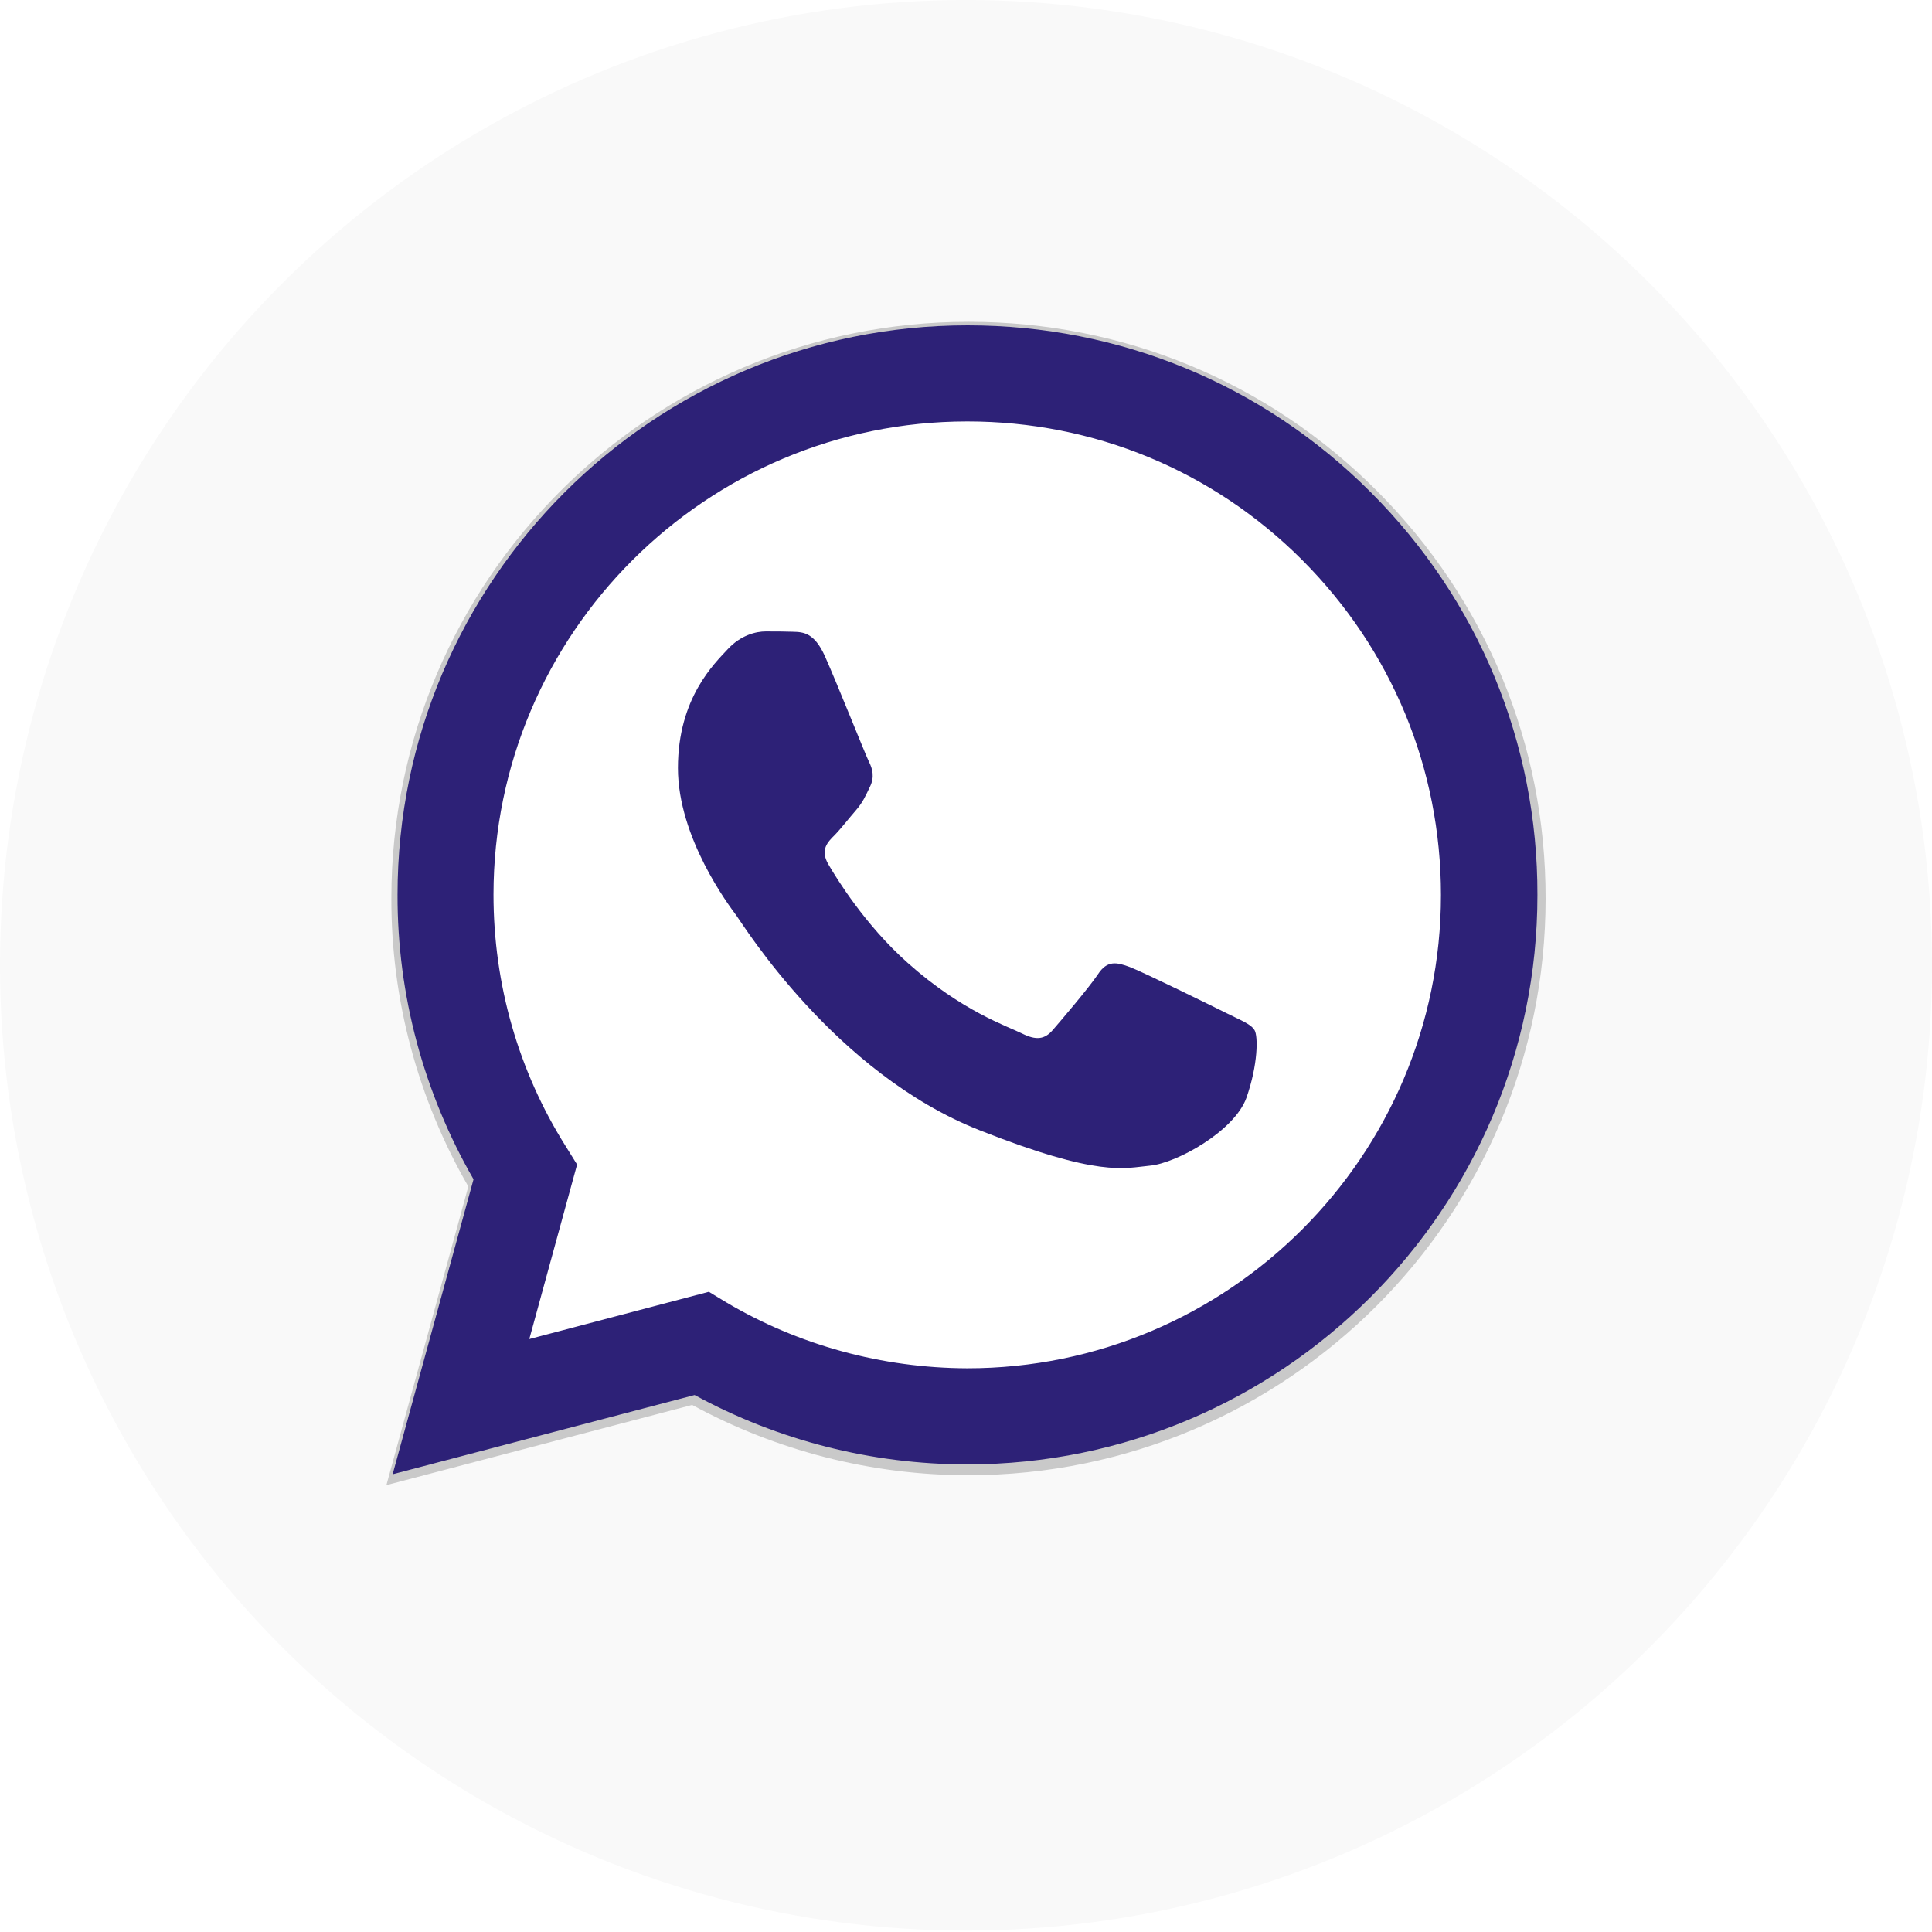 <svg width="30" height="30" viewBox="0 0 30 30" fill="none" xmlns="http://www.w3.org/2000/svg">
<ellipse cx="15" cy="14.989" rx="15" ry="14.989" fill="#F9F9F9"/>
<g filter="url(#filter0_f)">
<path d="M6 23.061L7.272 18.424C6.49 17.067 6.073 15.525 6.077 13.949C6.077 9.011 10.099 4.997 15.041 4.997C17.439 4.997 19.69 5.928 21.379 7.62C23.072 9.312 24.004 11.562 24 13.954C24 18.892 19.978 22.907 15.037 22.907H15.032C13.533 22.907 12.059 22.529 10.748 21.816L6 23.061ZM10.972 20.193L11.242 20.356C12.385 21.034 13.696 21.391 15.032 21.395H15.037C19.14 21.395 22.483 18.059 22.483 13.954C22.483 11.966 21.71 10.098 20.305 8.689C18.899 7.281 17.026 6.508 15.037 6.508C10.929 6.508 7.586 9.844 7.586 13.949C7.586 15.354 7.977 16.723 8.724 17.908L8.9 18.192L8.148 20.936L10.972 20.193Z" fill="#333333" fill-opacity="0.24"/>
</g>
<path d="M6.407 22.582L7.62 18.159C6.872 16.862 6.478 15.391 6.479 13.893C6.479 9.186 10.315 5.357 15.021 5.357C17.308 5.357 19.451 6.247 21.064 7.859C22.677 9.47 23.564 11.616 23.564 13.898C23.564 18.605 19.727 22.434 15.021 22.434H15.017C13.587 22.434 12.182 22.073 10.934 21.395L6.407 22.582V22.582Z" fill="white"/>
<path d="M6.097 22.892L7.353 18.312C6.581 16.972 6.169 15.45 6.173 13.893C6.173 9.017 10.145 5.052 15.025 5.052C17.393 5.052 19.617 5.972 21.285 7.643C22.957 9.314 23.878 11.536 23.873 13.898C23.873 18.774 19.901 22.739 15.021 22.739H15.017C13.539 22.739 12.084 22.369 10.786 21.662L6.097 22.892V22.892ZM11.007 20.059L11.274 20.221C12.403 20.89 13.697 21.242 15.017 21.247H15.021C19.074 21.247 22.375 17.952 22.375 13.898C22.375 11.934 21.611 10.09 20.224 8.699C18.836 7.308 16.986 6.544 15.021 6.544C10.964 6.544 7.663 9.839 7.663 13.893C7.663 15.28 8.049 16.633 8.787 17.803L8.961 18.083L8.219 20.793L11.007 20.059Z" fill="#2D2177"/>
<path d="M12.81 10.191C12.645 9.822 12.471 9.814 12.314 9.81C12.186 9.805 12.038 9.805 11.889 9.805C11.741 9.805 11.503 9.861 11.3 10.081C11.096 10.302 10.527 10.836 10.527 11.926C10.527 13.011 11.321 14.063 11.431 14.211C11.541 14.36 12.963 16.663 15.208 17.549C17.075 18.287 17.457 18.138 17.86 18.1C18.267 18.062 19.167 17.566 19.354 17.048C19.536 16.531 19.536 16.09 19.481 15.997C19.426 15.903 19.277 15.848 19.057 15.738C18.836 15.628 17.75 15.094 17.546 15.017C17.342 14.941 17.194 14.907 17.05 15.127C16.901 15.348 16.477 15.844 16.349 15.992C16.222 16.141 16.09 16.158 15.87 16.048C15.649 15.937 14.936 15.704 14.092 14.949C13.434 14.364 12.989 13.639 12.861 13.418C12.734 13.198 12.848 13.079 12.959 12.969C13.056 12.871 13.179 12.71 13.29 12.583C13.4 12.456 13.438 12.363 13.51 12.214C13.582 12.066 13.549 11.938 13.493 11.828C13.438 11.718 13.005 10.628 12.81 10.191Z" fill="#2D2177"/>
<defs>
<filter id="filter0_f" x="5.44" y="4.436" width="19.121" height="19.185" filterUnits="userSpaceOnUse" color-interpolation-filters="sRGB">
<feFlood flood-opacity="0" result="BackgroundImageFix"/>
<feBlend mode="normal" in="SourceGraphic" in2="BackgroundImageFix" result="shape"/>
<feGaussianBlur stdDeviation="0.28" result="effect1_foregroundBlur"/>
</filter>
</defs>
</svg>
